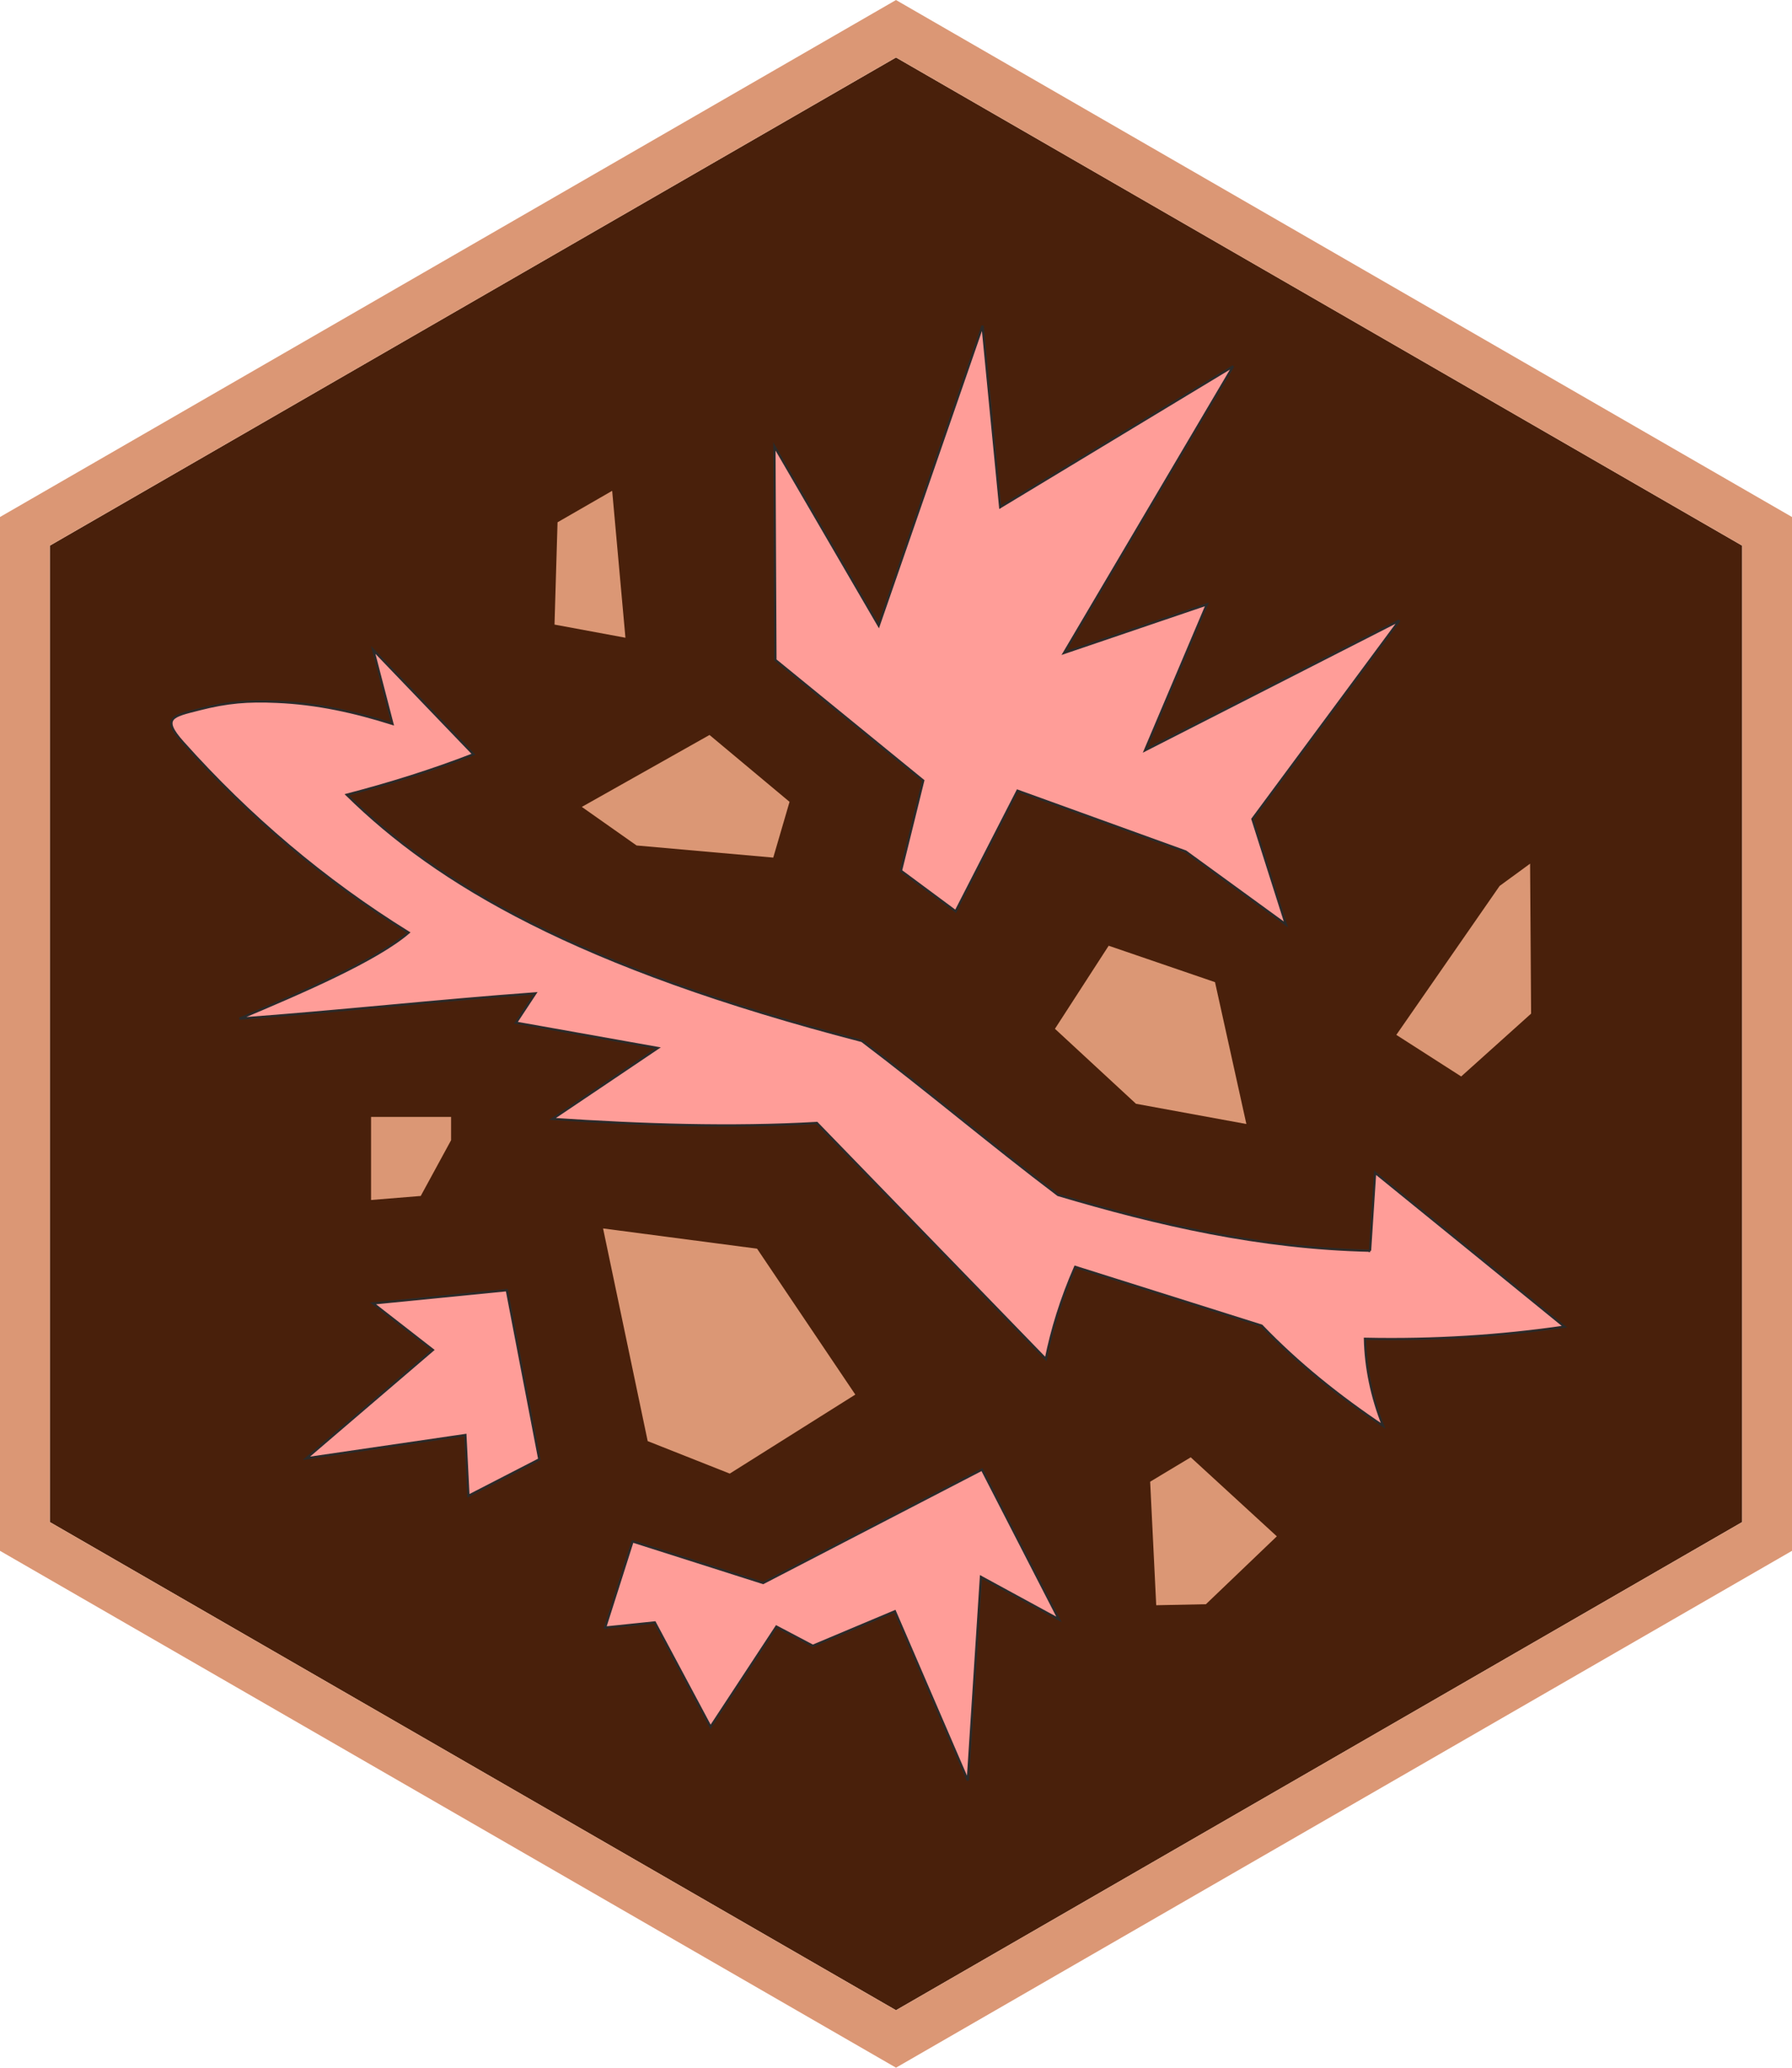 <?xml version="1.0" encoding="UTF-8"?>
<!DOCTYPE svg PUBLIC "-//W3C//DTD SVG 1.1//EN" "http://www.w3.org/Graphics/SVG/1.1/DTD/svg11.dtd">
<!-- Creator: CorelDRAW X7 -->
<svg xmlns="http://www.w3.org/2000/svg" xml:space="preserve" width="156mm" height="180mm" version="1.1" style="shape-rendering:geometricPrecision; text-rendering:geometricPrecision; image-rendering:optimizeQuality; fill-rule:evenodd; clip-rule:evenodd"
viewBox="0 0 15942 18394"
 xmlns:xlink="http://www.w3.org/1999/xlink">
 <defs>
  <style type="text/css">
   <![CDATA[
    .str0 {stroke:#2B2A29;stroke-width:20.438}
    .fil0 {fill:#49200B}
    .fil1 {fill:#DB9775}
    .fil2 {fill:#FF9D98}
   ]]>
  </style>
 </defs>
 <g id="Layer_x0020_1">
  <polygon class="fil0" points="7971,511 11735,2682 15499,4854 15499,9197 15499,13540 11735,15712 7971,17883 4207,15712 443,13540 443,9197 443,4854 4207,2682 "/>
  <path class="fil1" d="M7971 0l7971 4599 0 9197 -7971 4598 -7971 -4598 0 -9197 7971 -4599zm0 511l7528 4343 0 8686 -7528 4343 -7528 -4343 0 -8686 7528 -4343z"/>
  <polygon class="fil1" points="4933,5556 4960,4646 5446,4366 5564,5673 "/>
  <polygon class="fil1" points="5176,7178 6312,6538 7024,7133 6879,7629 5663,7521 "/>
  <polygon class="fil1" points="9385,9152 9863,8413 10809,8737 11088,9999 10106,9819 "/>
  <polygon class="fil1" points="4013,10143 3743,10639 3301,10675 3301,9936 4013,9936 "/>
  <polygon class="fil1" points="5762,12820 5365,10928 6735,11108 7609,12406 6492,13109 "/>
  <polygon class="fil1" points="10593,12964 10232,13181 10286,14280 10728,14271 11359,13667 "/>
  <polygon class="fil1" points="13621,9017 13612,7683 13341,7881 12422,9206 12999,9576 "/>
  <polygon class="fil2 str0" points="3851,12009 3319,11595 4509,11477 4798,12982 4167,13307 4140,12766 2725,12973 "/>
  <polygon class="fil2 str0" points="5383,14479 5627,13712 6789,14082 8736,13073 9421,14406 8727,14028 8610,15839 7961,14334 7231,14641 6907,14470 6321,15362 5825,14433 "/>
  <polygon class="fil2 str0" points="8502,8107 8015,7746 8213,6944 6898,5871 6889,3970 7817,5565 8741,2897 8898,4511 10971,3258 9466,5808 10737,5376 10187,6674 12449,5520 11142,7286 11440,8224 10548,7575 9052,7034 "/>
  <path class="fil2 str0" d="M12188 11126c15,-232 30,-463 45,-694 562,456 1124,913 1685,1370 -568,83 -1159,121 -1775,108 6,258 60,517 162,775 -394,-264 -759,-557 -1081,-892 -553,-174 -1106,-349 -1659,-523 -125,286 -208,558 -261,820 -679,-700 -1358,-1400 -2037,-2100 -757,43 -1547,18 -2352,-36 312,-210 625,-420 937,-631 -421,-75 -841,-150 -1262,-225 57,-87 114,-174 172,-261 -866,63 -1767,162 -2632,225 579,-243 1222,-523 1505,-766 -750,-465 -1420,-1034 -2008,-1692 -196,-219 -90,-234 145,-294 250,-64 431,-79 691,-67 358,15 692,90 1028,196 -57,-219 -114,-438 -171,-658 297,310 594,619 892,929 -376,146 -751,262 -1127,360 805,791 2047,1532 4583,2190 592,448 1152,923 1744,1370 886,263 1793,474 2776,496z"/>
 </g>
</svg>
